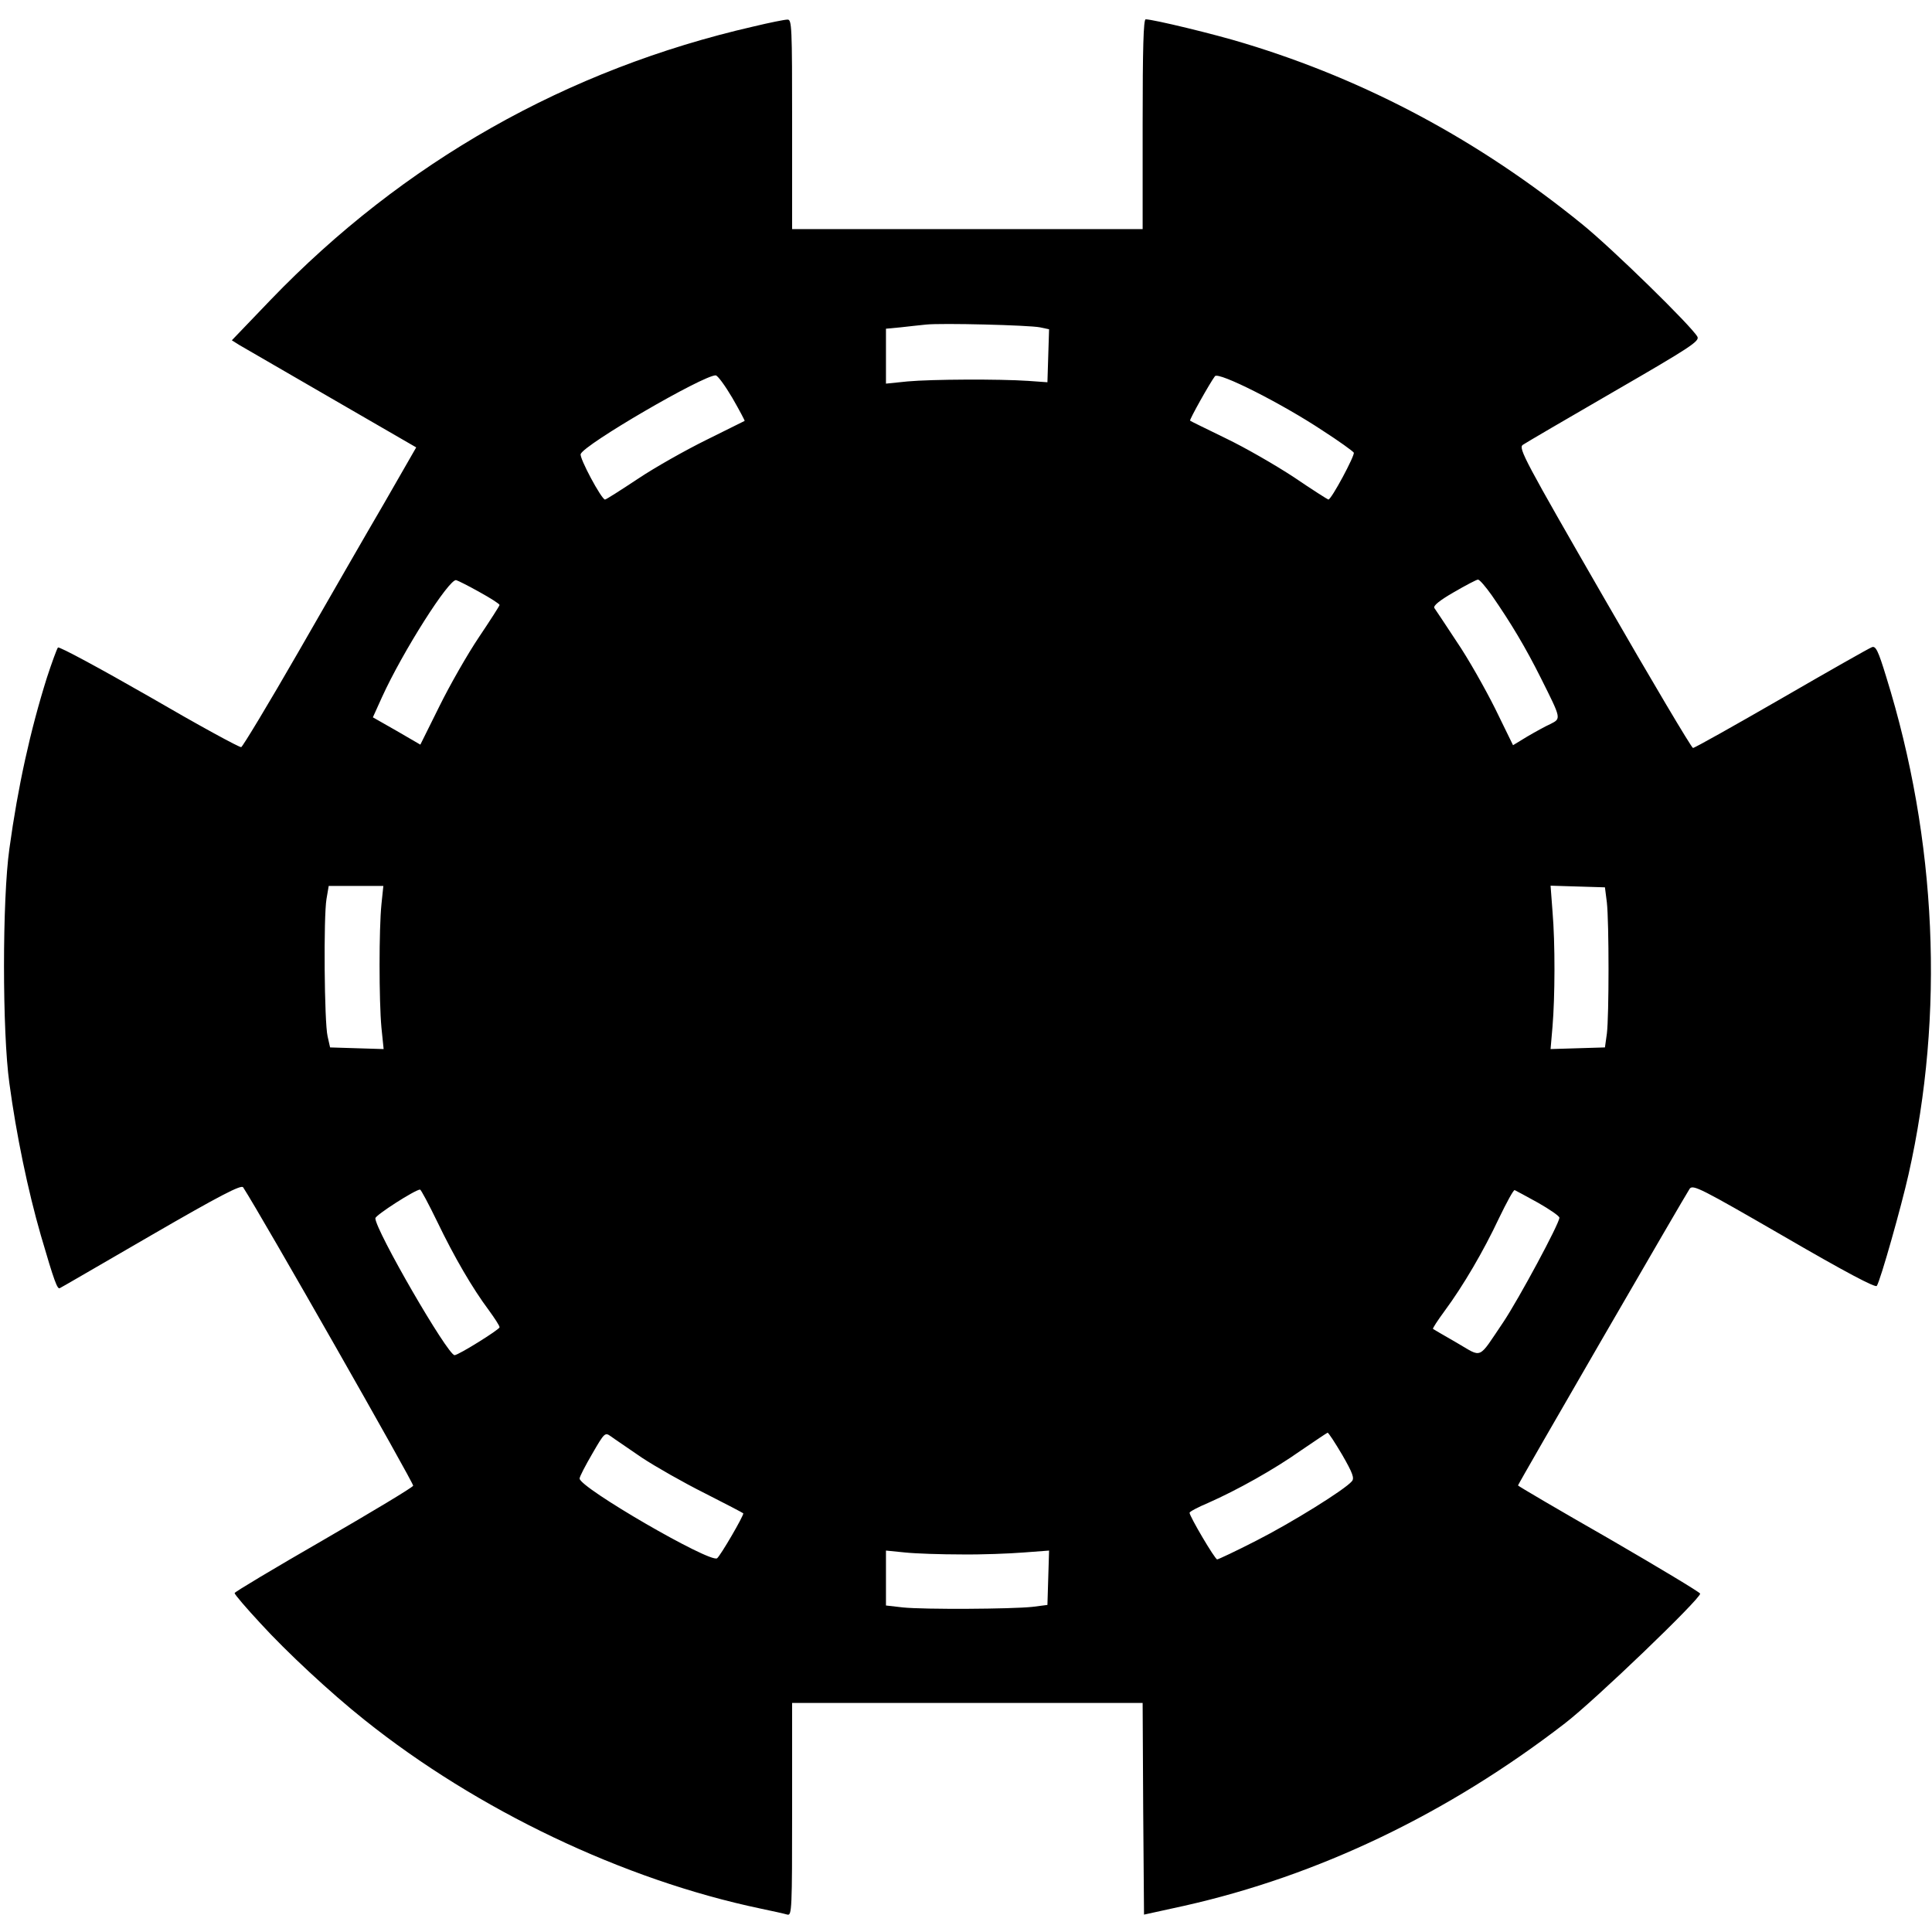  <svg version="1.0" xmlns="http://www.w3.org/2000/svg" width="700pt" height="700pt" viewBox="0 0 700 700" preserveAspectRatio="xMidYMid meet">
<g transform="translate(0,700) scale(0.1,-0.1)" fill="#000000" stroke="none">
<path d="M2730 6904 c-676 -155 -1269 -491 -1750 -991 l-140 -146 27 -17 c16
-9 166 -96 335 -194 l306 -177 -116 -202 c-65 -111 -205 -355 -312 -541 -107
-186 -200 -340 -206 -343 -6 -2 -156 80 -333 183 -178 102 -326 182 -331 178
-4 -5 -22 -54 -40 -109 -60 -191 -105 -394 -136 -620 -26 -184 -26 -665 0
-850 25 -186 67 -388 114 -551 49 -168 60 -197 69 -191 5 2 154 89 332 192
247 143 326 184 332 173 68 -105 619 -1073 616 -1081 -3 -7 -150 -95 -326
-197 -177 -102 -321 -188 -321 -192 0 -5 42 -54 94 -110 94 -103 253 -251 376
-349 410 -328 940 -580 1435 -684 44 -9 88 -19 98 -22 16 -4 17 19 17 381 l0
386 635 0 635 0 2 -384 3 -383 146 32 c485 109 954 333 1379 661 107 82 491
451 490 470 -1 5 -149 94 -330 199 -182 104 -330 191 -330 193 0 5 608 1055
622 1075 12 16 41 1 342 -173 222 -129 332 -187 336 -179 13 19 89 288 115
404 131 580 103 1212 -81 1803 -29 95 -38 113 -52 107 -9 -3 -157 -87 -328
-186 -170 -98 -314 -179 -320 -179 -5 0 -150 244 -322 543 -287 498 -311 543
-295 555 10 7 159 94 330 193 275 159 312 183 303 199 -20 37 -309 320 -418
408 -373 303 -780 521 -1223 655 -107 33 -331 87 -358 87 -8 0 -11 -104 -11
-380 l0 -380 -635 0 -635 0 0 380 c0 356 -1 380 -17 379 -10 0 -65 -11 -123
-25z m1038 -1090 l33 -7 -3 -96 -3 -96 -70 5 c-104 7 -349 6 -437 -2 l-78 -8
0 99 0 100 53 5 c28 3 70 8 92 10 56 6 373 -2 413 -10z m1024 -374 c59 -38
109 -74 113 -80 5 -9 -81 -170 -92 -170 -2 0 -59 36 -125 81 -67 44 -178 108
-247 141 -69 34 -128 62 -129 64 -4 2 73 139 90 161 13 17 244 -100 390 -197z
m-2139 119 c26 -45 46 -83 45 -84 -2 -1 -64 -32 -139 -69 -75 -37 -187 -100
-248 -141 -62 -41 -115 -75 -119 -75 -13 1 -94 152 -88 165 13 35 443 285 489
285 7 0 34 -37 60 -81z m-916 -704 c40 -22 73 -43 73 -47 0 -3 -34 -56 -75
-117 -41 -61 -105 -173 -143 -250 l-69 -139 -86 50 -86 49 33 73 c75 165 244
431 269 424 7 -2 45 -21 84 -43z m3668 -12 c70 -101 123 -190 178 -300 74
-148 74 -146 35 -166 -18 -8 -56 -29 -85 -46 l-51 -31 -65 133 c-36 72 -98
182 -139 242 -40 61 -76 115 -81 122 -5 8 18 27 70 57 43 25 83 46 88 46 6 0
28 -26 50 -57z m-4023 -1120 c-9 -89 -9 -347 0 -446 l8 -78 -97 3 -97 3 -9 40
c-12 50 -15 434 -4 498 l8 47 99 0 99 0 -7 -67z m4440 7 c8 -72 8 -411 0 -475
l-7 -50 -99 -3 -98 -3 7 81 c9 107 10 301 0 418 l-7 93 98 -3 99 -3 7 -55z
m-4238 -1156 c62 -129 128 -242 187 -321 21 -29 39 -56 39 -62 0 -8 -149 -101
-163 -101 -25 0 -287 453 -287 496 0 11 143 103 162 104 3 0 31 -52 62 -116z
m3989 68 c42 -24 77 -48 77 -54 0 -21 -147 -294 -203 -378 -94 -139 -74 -130
-169 -75 -46 26 -84 49 -86 50 -2 2 17 31 42 65 68 92 141 217 197 336 28 58
53 104 57 102 4 -2 42 -22 85 -46z m-3248 -923 c50 -33 152 -91 228 -129 75
-38 138 -71 140 -73 3 -7 -84 -156 -95 -163 -27 -17 -498 256 -498 289 0 7 21
47 46 90 44 76 46 78 67 63 12 -9 63 -43 112 -77z m2538 10 c38 -66 45 -85 35
-96 -25 -30 -218 -150 -346 -215 -74 -38 -138 -68 -142 -68 -8 0 -100 156
-100 169 0 4 30 20 68 36 104 46 237 120 336 190 50 34 93 63 96 64 3 1 27
-36 53 -80z m-1380 -361 c73 -1 174 3 225 7 l93 7 -3 -98 -3 -99 -55 -7 c-74
-8 -392 -10 -469 -2 l-61 7 0 99 0 100 70 -7 c39 -4 130 -7 203 -7z"></path>
</g>
</svg>